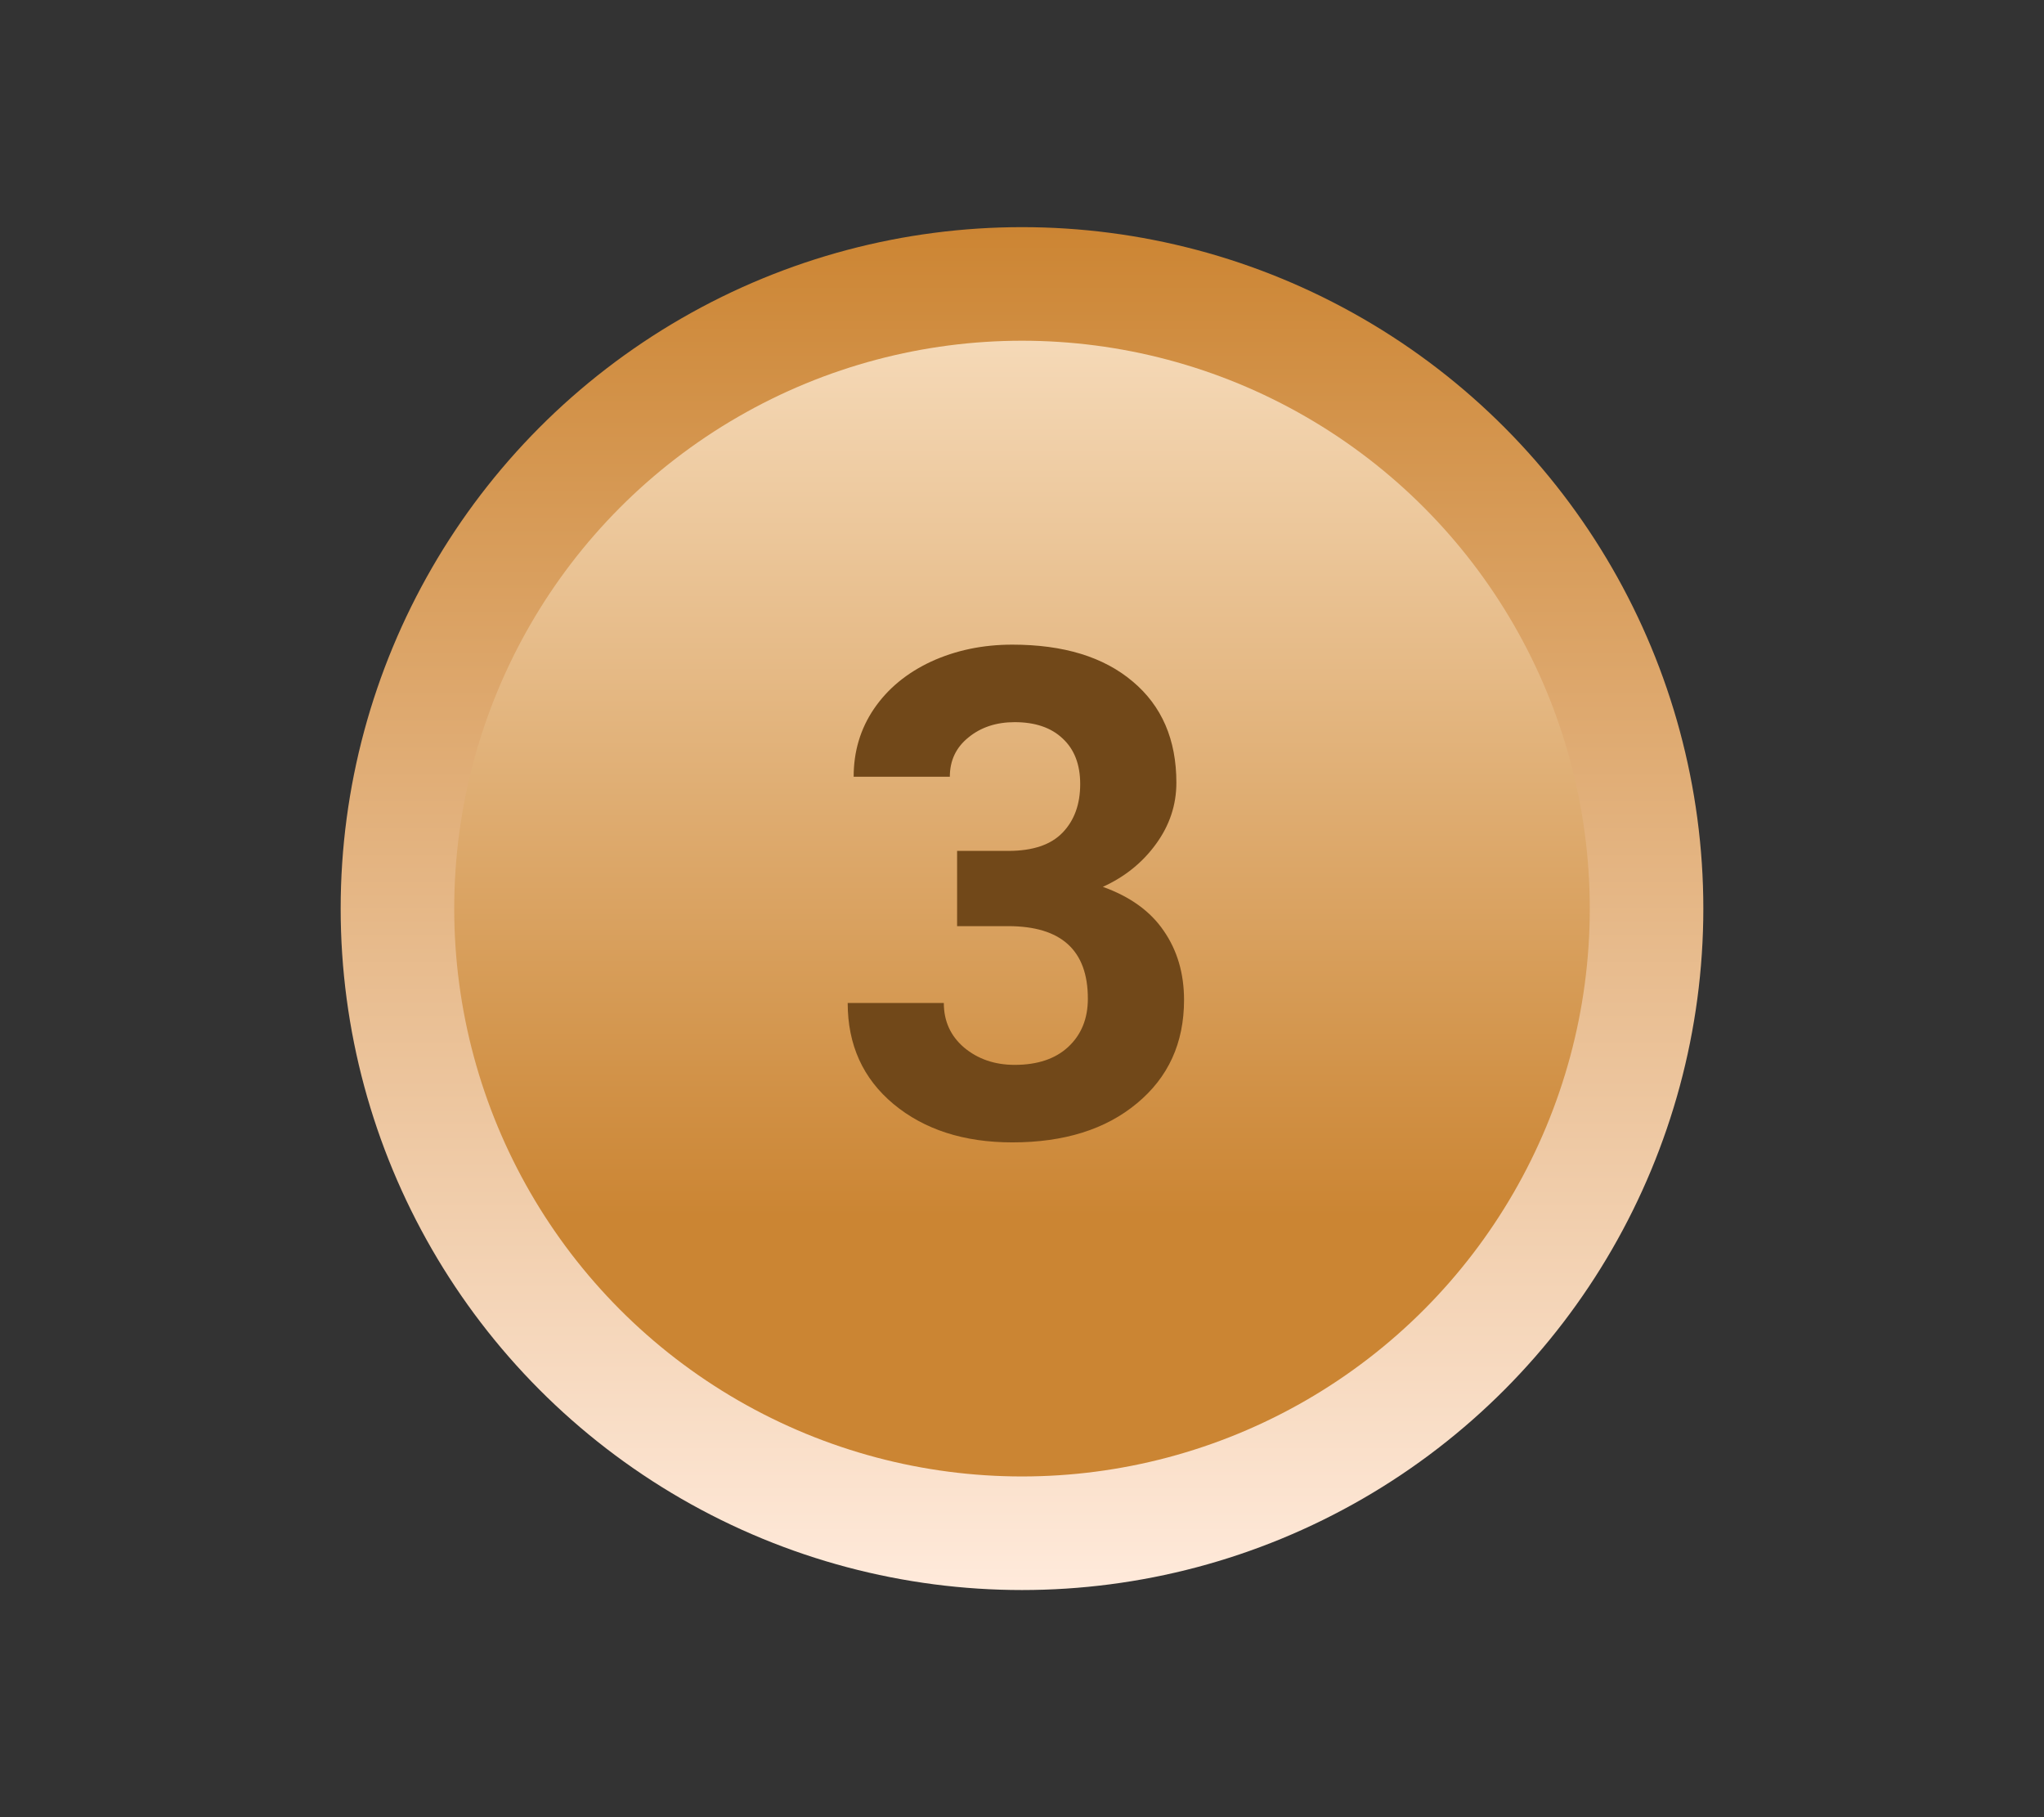 <svg width="36" height="32" viewBox="0 0 36 32" fill="none" xmlns="http://www.w3.org/2000/svg">
<rect x="0" y="0" width="36" height="32" fill="#333333" stroke="none"/>
<circle cx="18" cy="16" r="12" fill="url(#paint0_linear)"/>
<circle cx="18" cy="16" r="10" fill="url(#paint1_linear)"/>
<path d="M16.857 14.984H17.76C18.189 14.984 18.508 14.877 18.715 14.662C18.922 14.447 19.025 14.162 19.025 13.807C19.025 13.463 18.922 13.195 18.715 13.004C18.512 12.812 18.23 12.717 17.871 12.717C17.547 12.717 17.275 12.807 17.057 12.986C16.838 13.162 16.729 13.393 16.729 13.678H15.035C15.035 13.232 15.154 12.834 15.393 12.482C15.635 12.127 15.971 11.85 16.4 11.65C16.834 11.451 17.311 11.352 17.83 11.352C18.732 11.352 19.439 11.568 19.951 12.002C20.463 12.432 20.719 13.025 20.719 13.783C20.719 14.174 20.6 14.533 20.361 14.861C20.123 15.19 19.811 15.441 19.424 15.617C19.904 15.789 20.262 16.047 20.496 16.391C20.734 16.734 20.854 17.141 20.854 17.609C20.854 18.367 20.576 18.975 20.021 19.432C19.471 19.889 18.74 20.117 17.83 20.117C16.979 20.117 16.281 19.893 15.738 19.443C15.199 18.994 14.93 18.4 14.93 17.662H16.623C16.623 17.982 16.742 18.244 16.98 18.447C17.223 18.65 17.52 18.752 17.871 18.752C18.273 18.752 18.588 18.646 18.814 18.436C19.045 18.221 19.16 17.938 19.16 17.586C19.16 16.734 18.691 16.309 17.754 16.309H16.857V14.984Z" fill="#714819"/>
<defs>
<linearGradient id="paint0_linear" x1="18" y1="4" x2="18" y2="28" gradientUnits="userSpaceOnUse">
<stop stop-color="#CC8533"/>
<stop offset="1" stop-color="#FFEADB"/>
</linearGradient>
<linearGradient id="paint1_linear" x1="18" y1="26" x2="18" y2="6" gradientUnits="userSpaceOnUse">
<stop offset="0.229" stop-color="#CB8533"/>
<stop offset="1" stop-color="#F5D9B7"/>
</linearGradient>
</defs>
</svg>
